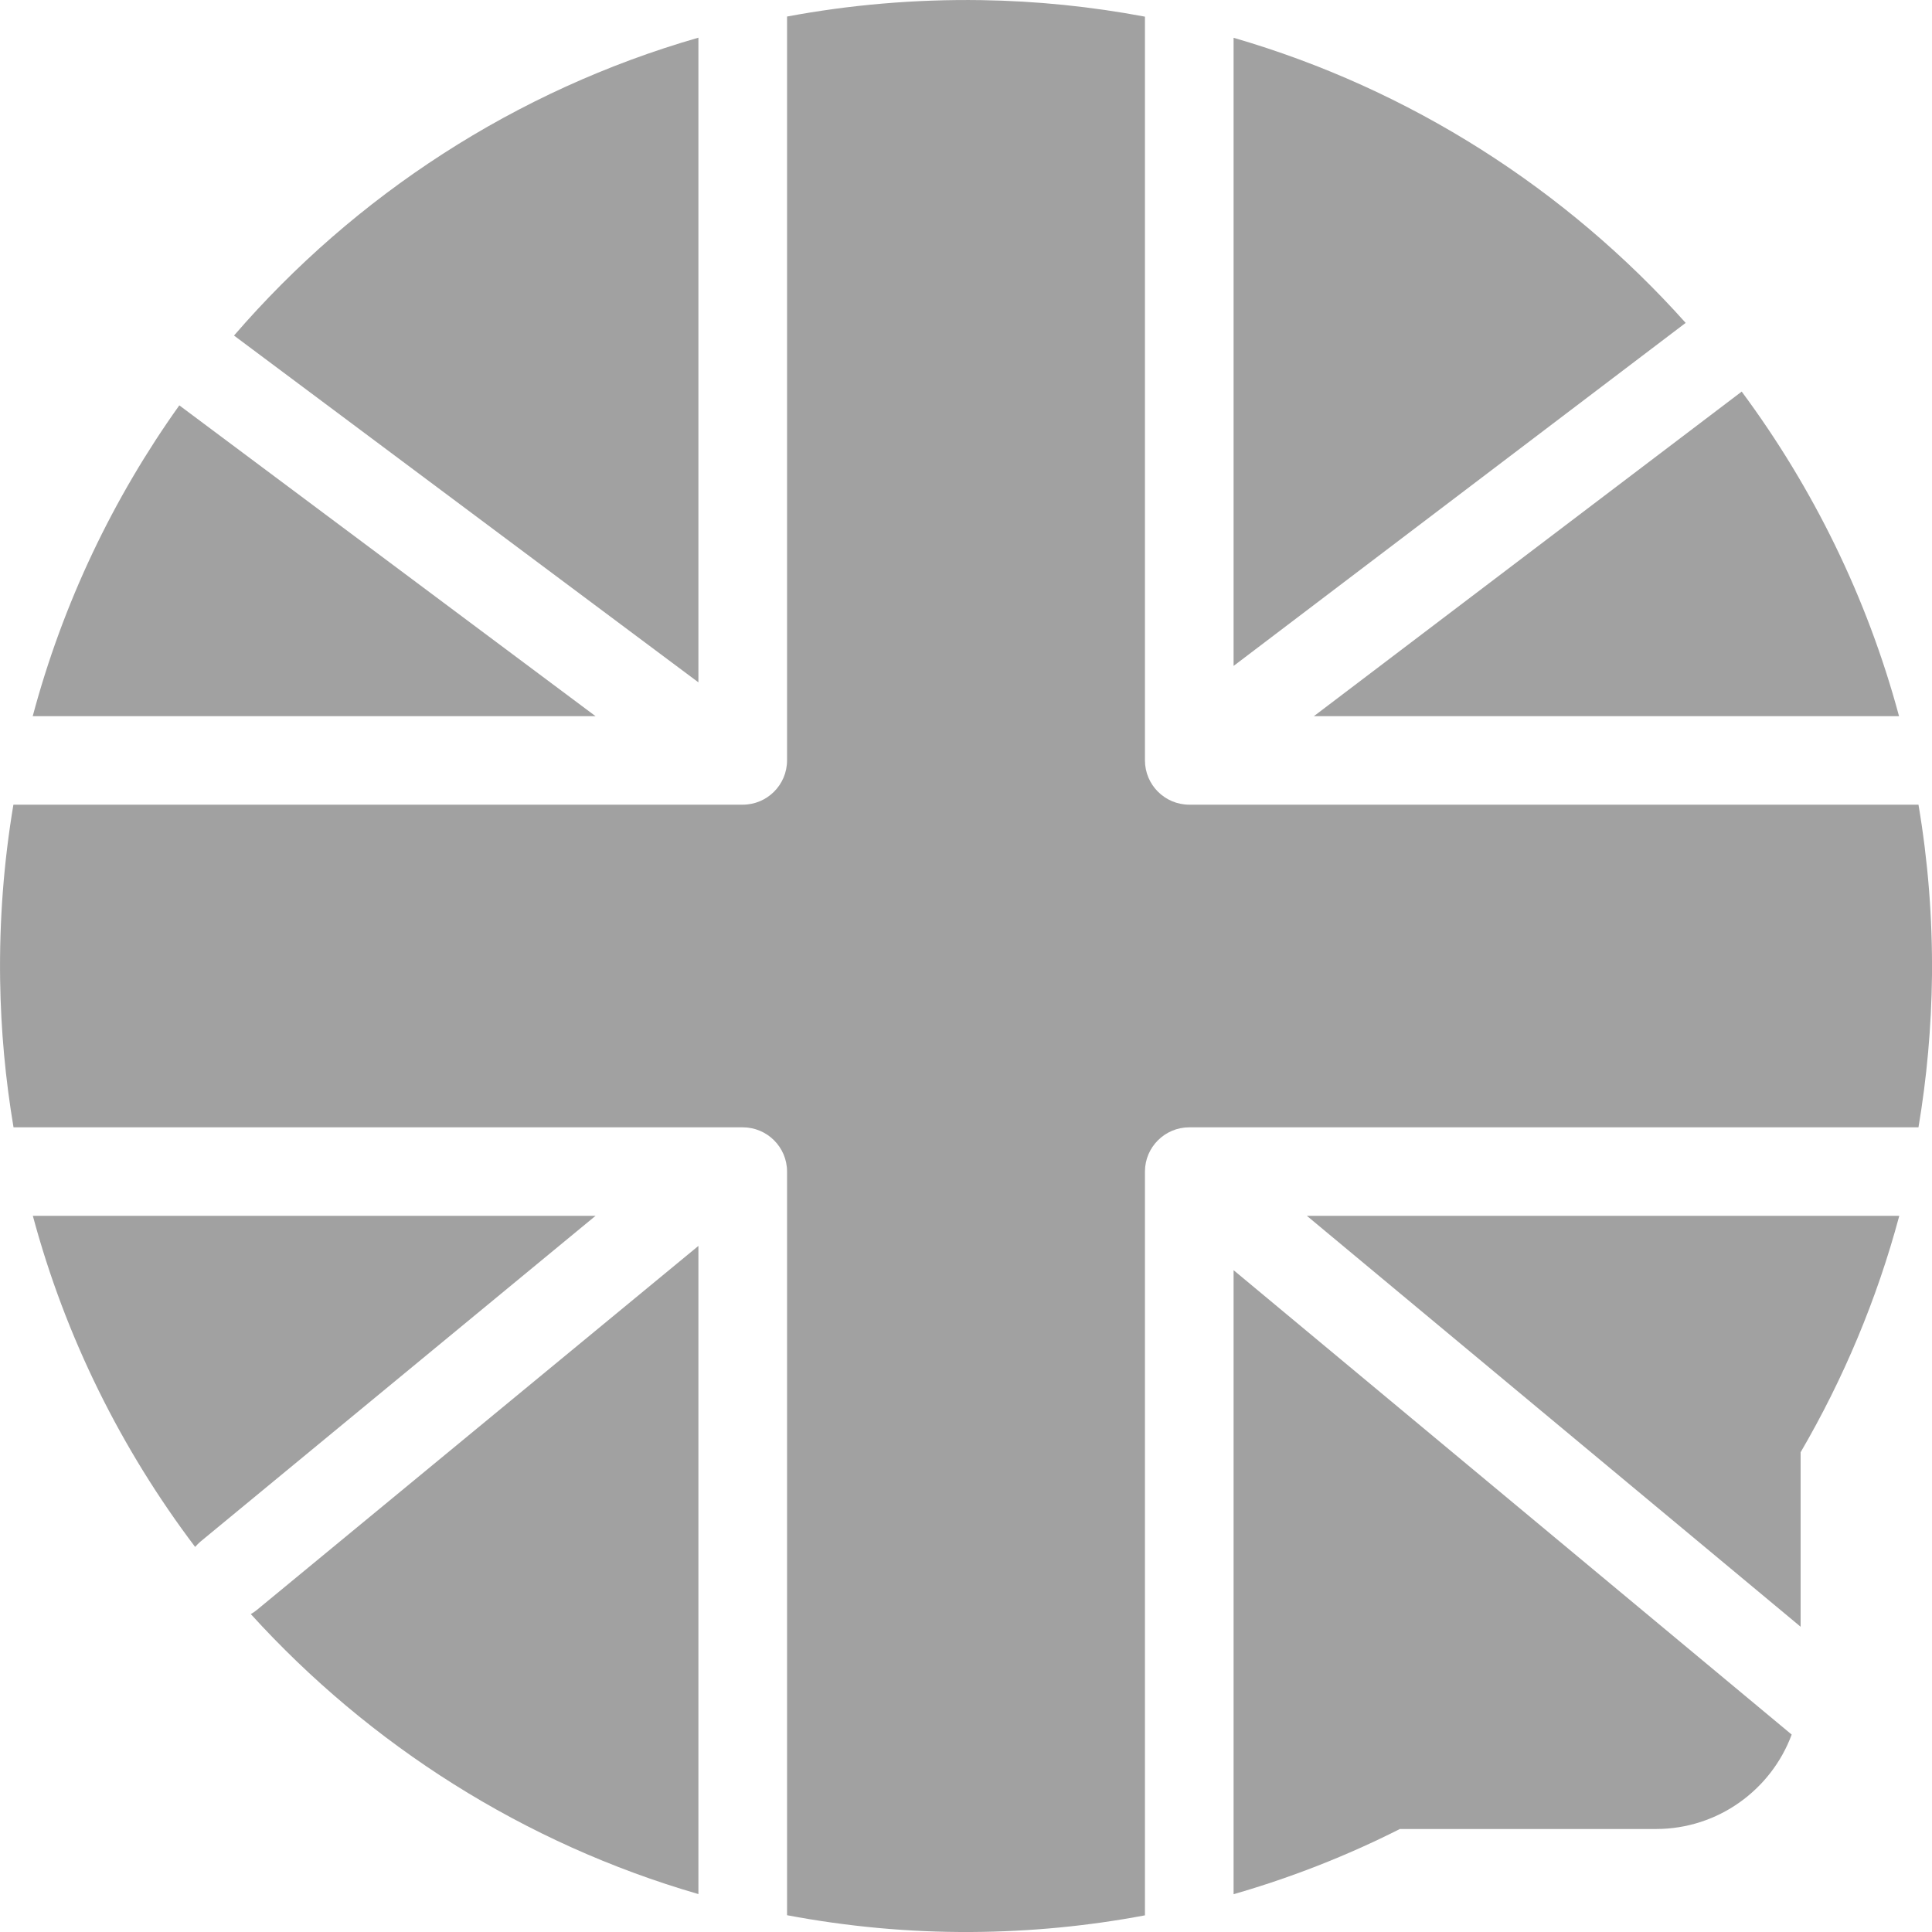 <svg width="16" height="16" viewBox="0 0 16 16" fill="none" xmlns="http://www.w3.org/2000/svg">
<g clip-path="url(#clip0)">
<path d="M10.823 10.069L14.912 13.472V12.027C15.266 11.42 15.543 10.763 15.729 10.069H10.823Z" fill="#A1A1A1"/>
<path d="M2.127 13.333C2.111 13.346 2.094 13.358 2.077 13.367C3.063 14.453 4.341 15.268 5.784 15.686V10.318L2.127 13.333Z" fill="#A1A1A1"/>
<path d="M10.216 0.313V5.515L13.96 2.674C12.971 1.568 11.679 0.737 10.216 0.313Z" fill="#A1A1A1"/>
<path d="M14.424 3.243L10.881 5.931H15.727C15.463 4.949 15.015 4.04 14.424 3.243Z" fill="#A1A1A1"/>
<path d="M15.888 6.664H9.849C9.647 6.664 9.482 6.5 9.482 6.297V0.138C9.041 0.055 8.588 0.008 8.125 0.001C7.575 -0.007 7.037 0.04 6.518 0.137V6.297C6.518 6.5 6.353 6.664 6.151 6.664H0.111C0.032 7.135 -0.006 7.62 0.001 8.116C0.007 8.531 0.045 8.938 0.112 9.336H6.151C6.353 9.336 6.518 9.5 6.518 9.702V15.861C7.012 15.954 7.522 16.003 8.044 16C8.535 15.997 9.016 15.95 9.482 15.862V9.702C9.482 9.5 9.647 9.336 9.849 9.336H15.888C15.957 8.926 15.995 8.506 16 8.077C16.004 7.596 15.966 7.124 15.888 6.664Z" fill="#A1A1A1"/>
<path d="M0.272 10.069C0.542 11.075 1.004 12.002 1.616 12.811C1.629 12.796 1.644 12.781 1.66 12.767L4.932 10.069H0.272Z" fill="#A1A1A1"/>
<path d="M1.485 3.357C0.937 4.125 0.521 4.994 0.271 5.931H4.932L1.485 3.357Z" fill="#A1A1A1"/>
<path d="M1.938 2.779L5.784 5.651V0.312C4.27 0.747 2.94 1.618 1.938 2.779Z" fill="#A1A1A1"/>
<path d="M10.216 10.519V15.687C10.695 15.549 11.156 15.368 11.593 15.147H13.714C14.229 15.147 14.669 14.821 14.838 14.365L10.216 10.519Z" fill="#A1A1A1"/>
</g>
<defs>
<clipPath id="clip0">
<rect width="16" height="16" fill="white"/>
</clipPath>
</defs>
</svg>
